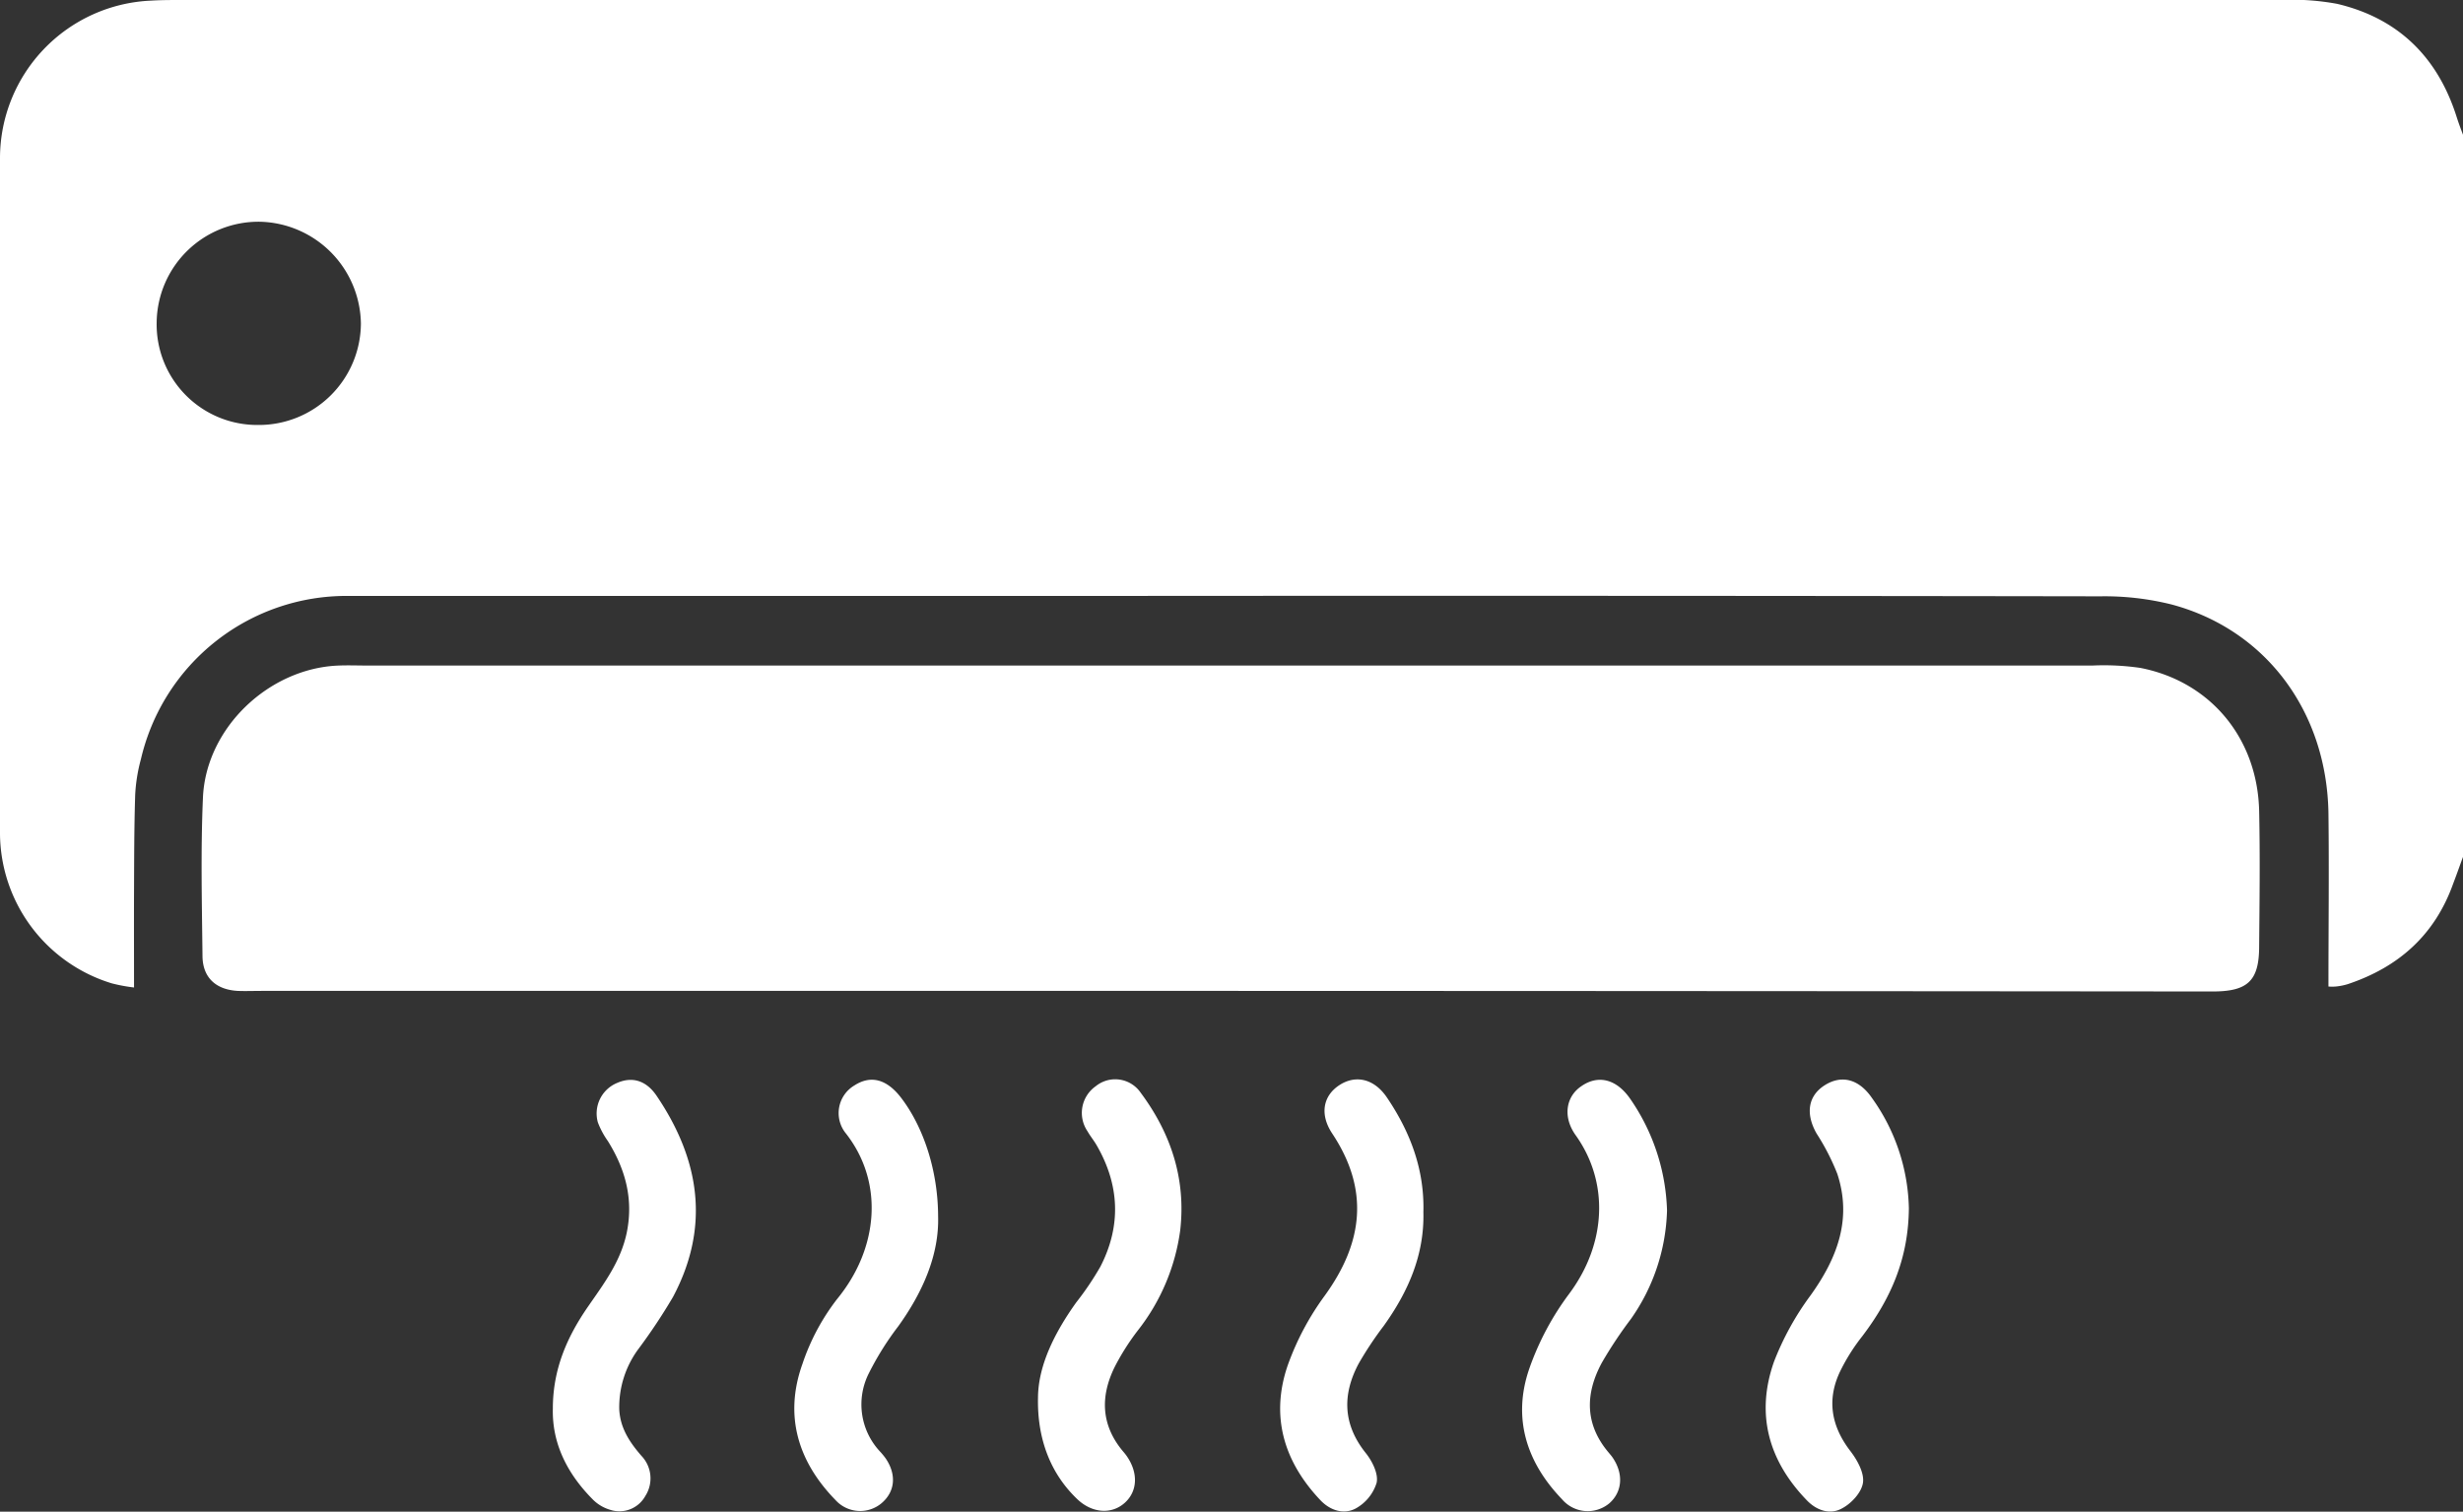 <svg xmlns="http://www.w3.org/2000/svg" viewBox="0 0 383.14 235.2"><rect x="0" y="0" width="383.14" height="235.2" fill="#333333" stroke="none"/><defs><style>.cls-1{fill:#fff;}</style></defs><g id="Layer_2" data-name="Layer 2"><g id="Layer_1-2" data-name="Layer 1"><path class="cls-1" d="M383.14,133.32c-.51,1.39-1,2.78-1.53,4.17-2.86,8-8.5,13-16.43,15.64a9.41,9.41,0,0,1-1.83.36,7.28,7.28,0,0,1-1.14,0c0-9.06.11-18,0-26.93-.24-15.82-9.72-28.57-24.36-32.5a42.94,42.94,0,0,0-11.08-1.28q-77.28-.12-154.56-.06-59,0-117.89,0a32.84,32.84,0,0,0-32.4,25.4,25.94,25.94,0,0,0-.89,5.52c-.16,5-.16,10-.18,15s0,9.7,0,15A26,26,0,0,1,17.4,153,24.53,24.53,0,0,1,0,129.75Q0,77.18,0,24.59A24.55,24.55,0,0,1,23.44.1C25.06,0,26.68,0,28.31,0Q191.48,0,354.65,0a38.93,38.93,0,0,1,8.92.6c9.52,2.25,15.65,8.31,18.59,17.62.3.94.65,1.87,1,2.8ZM24.37,50.19A15.65,15.65,0,0,0,40.14,66.12a15.87,15.87,0,0,0,16-15.8A16.08,16.08,0,0,0,40.46,34.5,15.85,15.85,0,0,0,24.37,50.19Z"/><path class="cls-1" d="M191.52,154.17H40.69c-1.24,0-2.49.05-3.74,0-3.37-.2-5.41-2.07-5.45-5.39-.09-8.23-.29-16.48.07-24.69.47-10.84,10.26-20.13,21.11-20.54,1.5-.06,3,0,4.49,0q134.18,0,268.34,0a39.27,39.27,0,0,1,7.45.37c10.91,2.13,18.22,10.95,18.47,22.28.15,7,.06,14,0,21,0,5.4-1.75,7.06-7.24,7.06Q267.86,154.19,191.52,154.17Z"/><path class="cls-1" d="M221.42,188.6c.16,6.66-2.37,12.37-6.15,17.66a54.88,54.88,0,0,0-3.92,5.9c-2.56,4.81-2.47,9.45,1.11,13.92,1,1.25,2,3.24,1.68,4.64a6.87,6.87,0,0,1-3.29,4c-1.79.93-3.88.34-5.44-1.3-5.69-6-7.82-13.06-5.09-21a42.28,42.28,0,0,1,5.73-10.8c6-8.26,7-16.49,1.2-25.24-2-3-1.43-5.87,1.06-7.52s5.38-1.1,7.4,1.84C219.4,176.13,221.6,182,221.42,188.6Z"/><path class="cls-1" d="M259.32,188.33a30.74,30.74,0,0,1-5.6,16.86,66.87,66.87,0,0,0-4.54,6.83c-2.58,4.78-2.68,9.51,1,13.91.24.29.49.57.7.88,1.7,2.52,1.49,5.3-.53,7.08a5.25,5.25,0,0,1-7.37-.63c-5.53-5.75-7.71-12.6-5.12-20.22a43.32,43.32,0,0,1,6.25-11.76c5.88-7.9,6.15-17.45,1-24.65-2.05-2.86-1.51-6,.85-7.61,2.63-1.85,5.49-1.15,7.63,1.94A32.13,32.13,0,0,1,259.32,188.33Z"/><path class="cls-1" d="M161.47,217.39c.05-4.93,2.55-10,5.94-14.74a45.7,45.7,0,0,0,3.76-5.57c3.27-6.35,3-12.69-.57-18.88-.43-.75-1-1.43-1.43-2.19a5.07,5.07,0,0,1,1.27-7,4.8,4.8,0,0,1,7,1c4.7,6.31,7.05,13.39,6.16,21.34A32.12,32.12,0,0,1,177,207a37.26,37.26,0,0,0-3.59,5.66c-2.29,4.63-2.14,9.13,1.35,13.23.16.19.32.38.46.58,1.89,2.66,1.76,5.59-.31,7.4s-5.1,1.54-7.37-.66C163.5,229.34,161.32,224,161.47,217.39Z"/><path class="cls-1" d="M296.94,188c-.07,8-2.92,14.19-7.24,19.89a30,30,0,0,0-3.54,5.66c-2,4.35-1.26,8.4,1.69,12.23,1.06,1.38,2.17,3.38,1.95,4.91s-1.82,3.25-3.27,4c-1.79,1-3.87.38-5.44-1.24-6-6.19-8-13.45-5.13-21.59a43.93,43.93,0,0,1,5.72-10.36c4.13-5.78,6.44-11.83,4.13-18.86a35.39,35.39,0,0,0-3.22-6.27c-1.76-3.09-1.34-5.87,1.26-7.52s5.31-1,7.36,2A30.47,30.47,0,0,1,296.94,188Z"/><path class="cls-1" d="M86,219.17c0-6.2,2.25-11.23,5.5-15.92,2.47-3.57,5.07-7,6-11.48,1.06-5.22-.21-9.84-2.93-14.22A12.87,12.87,0,0,1,93,174.62a5.14,5.14,0,0,1,3-6.13c2.28-1,4.48-.45,6.14,2,6.73,9.93,8.36,20.38,2.55,31.3a88.87,88.87,0,0,1-5.36,8.07,15.22,15.22,0,0,0-3,9.41c.14,2.92,1.62,5.13,3.45,7.24a5.07,5.07,0,0,1,.61,6.24,4.61,4.61,0,0,1-5.49,2.15,6.31,6.31,0,0,1-2.79-1.71C88.19,229.21,85.87,224.52,86,219.17Z"/><path class="cls-1" d="M145.93,189.22c.18,5.93-2.33,11.76-6.21,17.15a45.79,45.79,0,0,0-4.53,7.23,10.72,10.72,0,0,0,1.65,12.18,11.36,11.36,0,0,1,.95,1.15c1.72,2.55,1.44,5.22-.72,7a5.17,5.17,0,0,1-7.08-.52c-5.86-6-8.05-13.15-5.16-21.21a34.24,34.24,0,0,1,5.4-10.1c6.44-7.85,7.32-18.14,1.35-25.76a5,5,0,0,1,1.33-7.46c2.51-1.62,4.93-1,7.11,1.72C143.62,175.19,145.91,182.08,145.93,189.22Z"/></g></g></svg>